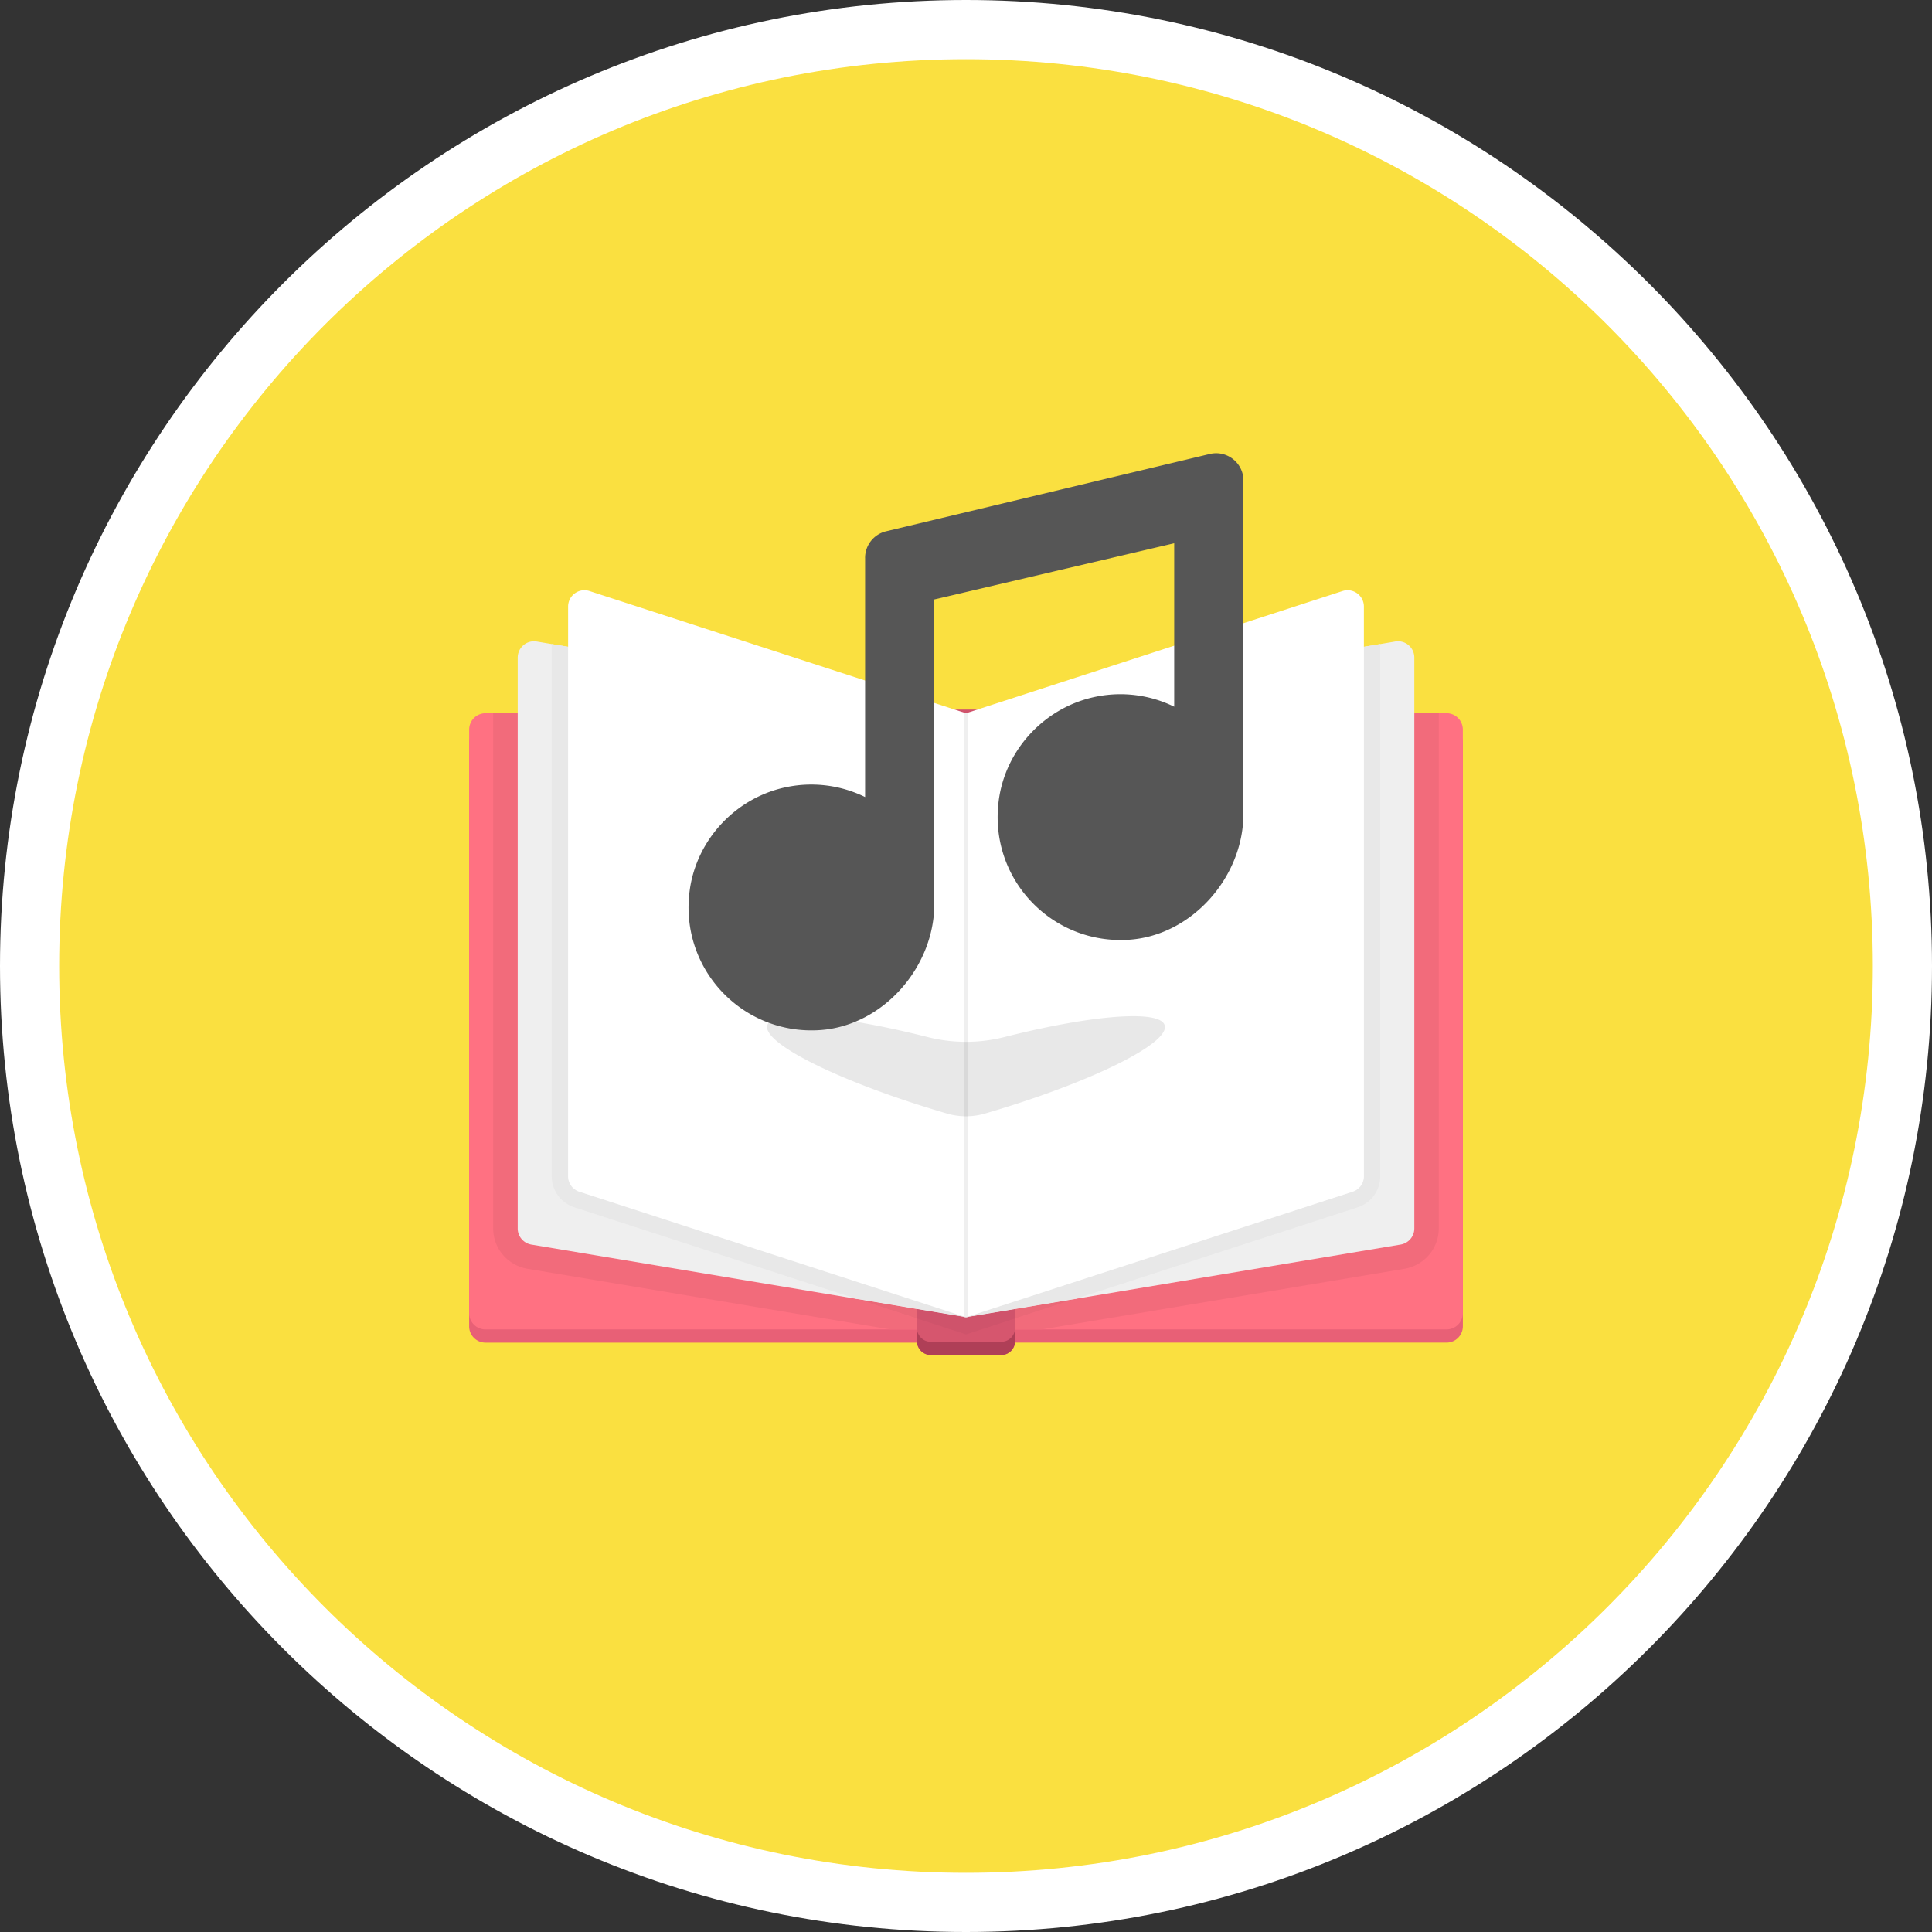 <svg version="1" xmlns="http://www.w3.org/2000/svg" viewBox="0 0 300 300"><rect x="0" y="0" width="300" height="300" fill="#333333" stroke="none"/><path fill="#FFF" d="M150 300C67.29 300 0 232.71 0 150S67.29 0 150 0s150 67.29 150 150-67.29 150-150 150"/><path fill="#FAE040" d="M290.812 150c0 77.768-63.044 140.812-140.812 140.812C72.23 290.812 9.188 227.768 9.188 150S72.23 9.188 150 9.188c77.768 0 140.812 63.044 140.812 140.812"/><path fill="#E86076" d="M224.612 112.8h-66.994v1.6a2.143 2.143 0 0 0-2.146-2.145h-10.944c-1.18 0-2.145.952-2.145 2.145v-1.6H75.388a2.546 2.546 0 0 0-2.54 2.54v90.62a2.54 2.54 0 0 0 2.527 2.525h67.007v-.228c0 .343.076.673.23.952a2.126 2.126 0 0 0 1.915 1.19h10.944a2.143 2.143 0 0 0 2.15-2.145v.228h67.006a2.54 2.54 0 0 0 2.526-2.526v-90.62a2.546 2.546 0 0 0-2.537-2.54"/><path fill="#FF7182" d="M142.383 110.75v95.685H75.376a2.54 2.54 0 0 1-2.526-2.526v-90.62a2.546 2.546 0 0 1 2.54-2.54h66.993m15.234 0v95.683h67.007a2.54 2.54 0 0 0 2.526-2.526v-90.62a2.546 2.546 0 0 0-2.54-2.54h-66.993"/><path fill="#F26B7B" d="M80.39 110.75h-3.808v79.993c0 3.098 2.222 5.726 5.307 6.272l50.462 8.43 5.916.99h4.113v-1.7l-9.394-3.048-50.48-8.43a2.548 2.548 0 0 1-2.12-2.514V110.75m143.028 0h-3.81v79.993a2.548 2.548 0 0 1-2.12 2.514l-50.477 8.43-9.395 3.047v1.7h4.114l5.915-.99 50.466-8.43c3.086-.545 5.308-3.173 5.308-6.27V110.75"/><path fill="#AF3F57" d="M157.617 114.4v93.857a2.143 2.143 0 0 1-2.145 2.146h-10.944a2.127 2.127 0 0 1-1.917-1.193 1.982 1.982 0 0 1-.226-.952V114.4c0-1.193.965-2.145 2.145-2.145h10.943a2.14 2.14 0 0 1 2.147 2.144"/><path fill="#D6566E" d="M157.617 112.348v93.858a2.143 2.143 0 0 1-2.145 2.145h-10.944a2.127 2.127 0 0 1-1.917-1.19 1.982 1.982 0 0 1-.226-.952V112.35c0-1.194.965-2.146 2.145-2.146h10.943c1.183 0 2.147.952 2.147 2.145"/><path fill="#EFEFEF" d="M150 110.75v93.78l-7.617-1.27-9.395-1.573-50.478-8.43a2.548 2.548 0 0 1-2.12-2.514v-88.627a2.53 2.53 0 0 1 2.958-2.5l2.323.393L146.74 110.2l3.264.545m0 0v93.78l7.618-1.27 9.395-1.573 50.478-8.43a2.548 2.548 0 0 0 2.12-2.514v-88.626a2.53 2.53 0 0 0-2.957-2.5l-2.323.393-61.066 10.194-3.264.547"/><path fill="#EA6877" d="M167.012 201.686l-9.395 1.575v1.475l9.395-3.047m-34.024 0l9.395 3.047v-1.472l-9.395-1.574"/><path fill="#CF536B" d="M157.617 203.26l-7.29 1.216v.058h-.655v-.06l-7.29-1.214v1.473l5.08 1.65 2.538.825 2.54-.825 5.077-1.65v-1.472m-5.916-93.055h-3.4l1.66.54.04.006v.006-.006l.04-.01 1.66-.54"/><path fill="#E8E8E8" d="M149.96 110.742l.04.013v-.006l-.04-.01m-64.288-10.734v82.635a5.072 5.072 0 0 0 3.504 4.825l43.812 14.22 9.395 1.573 7.29 1.214v-.048l-59.707-19.382a2.53 2.53 0 0 1-1.75-2.408V100.43l-2.544-.423m64.367 10.734l-.04.01v.004l.04-.013m64.286-10.733l-2.543.425v82.206c0 1.097-.707 2.07-1.75 2.408l-59.706 19.382v.048l7.288-1.215 9.395-1.573 43.813-14.22a5.073 5.073 0 0 0 3.504-4.823v-82.636"/><path fill="#FFF" d="M150 204.534l-60.034-19.488a2.53 2.53 0 0 1-1.75-2.408V94.182a2.532 2.532 0 0 1 3.314-2.408l58.47 18.98v93.78m0 0l60.035-19.488a2.53 2.53 0 0 0 1.75-2.408V94.182a2.532 2.532 0 0 0-3.314-2.408L150 110.754v93.78"/><path fill="#EFEFEF" d="M150.328 204.534h-.656v-93.78h.656v93.78"/><path fill="#E8E8E8" d="M124.046 157.795c-2.85 0-4.62.456-4.9 1.414-.826 2.824 11.65 8.954 27.865 13.69.87.26 1.766.4 2.664.43v-11.557a24.315 24.315 0 0 1-5.635-.74c-8.278-2.1-15.485-3.24-19.99-3.24m51.906 0c-4.507 0-11.713 1.14-19.99 3.24-1.85.467-3.74.714-5.636.74v11.556a10.41 10.41 0 0 0 2.66-.43c16.214-4.736 28.69-10.865 27.864-13.69-.28-.96-2.05-1.416-4.9-1.416"/><path fill="#D9D9D9" d="M150.328 161.775a35.864 35.864 0 0 1-.656 0v11.556a11.96 11.96 0 0 0 .656 0v-11.553"/><path fill="#565656" d="M134.333 86.63v37.134a18.97 18.97 0 0 0-11.95-1.593c-7.964 1.51-14.234 8.11-15.294 16.146-1.607 12.158 8.25 22.466 20.27 21.633 9.77-.678 17.72-9.78 17.72-19.575V93.08l37.25-8.724v25.38a18.968 18.968 0 0 0-11.944-1.595c-7.965 1.51-14.236 8.106-15.298 16.14-1.608 12.16 8.246 22.47 20.27 21.64 9.77-.678 17.722-9.768 17.722-19.564V74.618c0-2.747-2.566-4.76-5.237-4.12l-50.25 12a4.248 4.248 0 0 0-3.263 4.132z"/></svg>